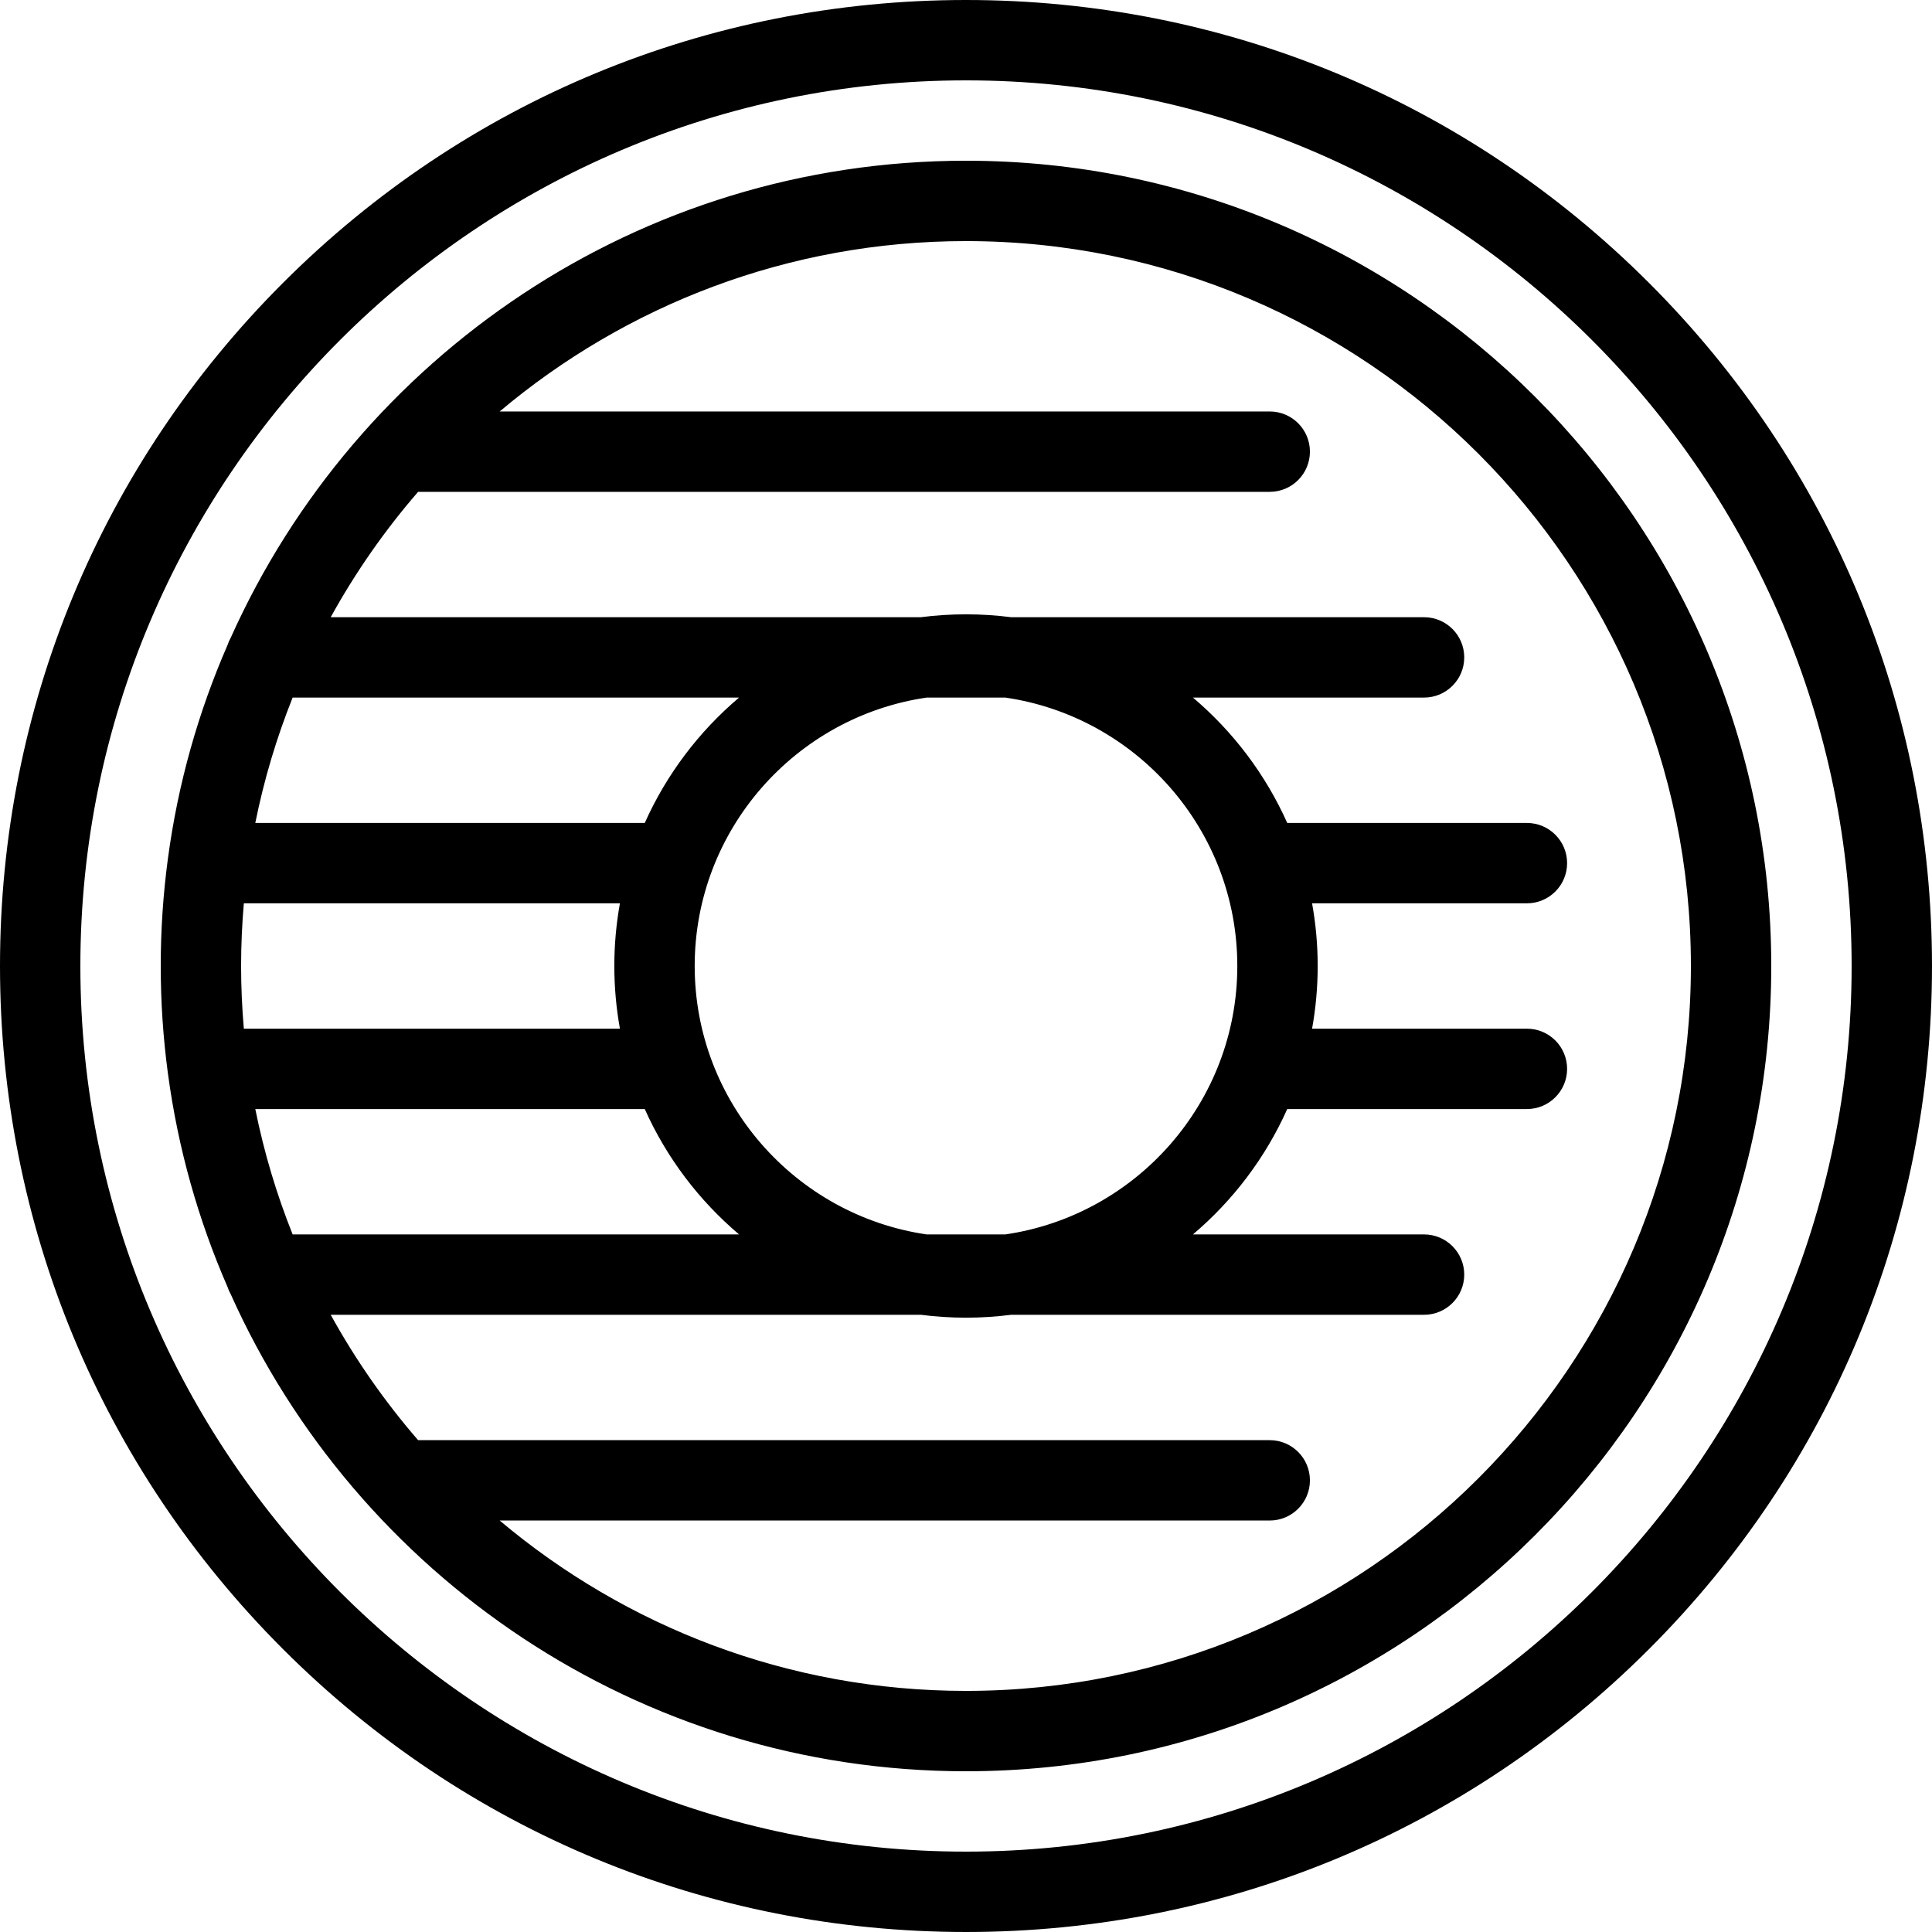 <?xml version="1.0" encoding="iso-8859-1"?>
<!-- Generator: Adobe Illustrator 17.1.0, SVG Export Plug-In . SVG Version: 6.00 Build 0)  -->
<!DOCTYPE svg PUBLIC "-//W3C//DTD SVG 1.1//EN" "http://www.w3.org/Graphics/SVG/1.1/DTD/svg11.dtd">
<svg version="1.1" id="Capa_1" xmlns="http://www.w3.org/2000/svg" xmlns:xlink="http://www.w3.org/1999/xlink" x="0px" y="0px"
	 viewBox="0 0 480.801 480.801" style="enable-background:new 0 0 480.801 480.801;" xml:space="preserve">
<path d="M410.389,70.412C364.983,25.006,304.613,0,240.4,0S115.817,25.006,70.412,70.412C25.006,115.817,0,176.187,0,240.4
	s25.006,124.583,70.412,169.988C115.817,455.794,176.188,480.8,240.4,480.8s124.583-25.006,169.988-70.412
	c45.406-45.405,70.412-105.775,70.412-169.988S455.795,115.817,410.389,70.412z M240.4,460.8C118.871,460.8,20,361.929,20,240.4
	S118.871,20,240.4,20s220.4,98.871,220.4,220.4S361.93,460.8,240.4,460.8z M240.4,40C158.979,40,88.749,88.813,57.421,158.709
	c-0.323,0.574-0.592,1.182-0.797,1.819c-7.266,16.653-12.333,34.475-14.831,53.101c-0.007,0.057-0.018,0.111-0.024,0.168
	C40.609,222.504,40,231.382,40,240.4s0.609,17.896,1.769,26.602c0.006,0.057,0.017,0.112,0.024,0.168
	c2.498,18.627,7.565,36.448,14.831,53.101c0.206,0.637,0.474,1.245,0.797,1.819C88.749,391.987,158.979,440.8,240.4,440.8
	c110.501,0,200.4-89.899,200.4-200.4S350.901,40,240.4,40z M72.827,173.601h111.097c-9.987,8.457-18.061,19.106-23.467,31.2H63.535
	C65.7,194.025,68.829,183.594,72.827,173.601z M230.604,173.601h19.593c32.602,4.76,57.722,32.897,57.722,66.8
	s-25.12,62.039-57.722,66.8h-19.593c-32.602-4.76-57.722-32.897-57.722-66.8S198.002,178.361,230.604,173.601z M60,240.4
	c0-5.256,0.239-10.457,0.682-15.6h93.594c-0.915,5.064-1.394,10.277-1.394,15.6s0.479,10.536,1.394,15.6H60.682
	C60.239,250.857,60,245.656,60,240.4z M63.535,276h96.922c5.407,12.094,13.48,22.743,23.467,31.2H72.827
	C68.829,297.207,65.7,286.776,63.535,276z M240.4,420.8c-44.16,0-84.657-15.959-116.049-42.4h191.64c5.522,0,10-4.477,10-10
	s-4.478-10-10-10h-211.94c-8.296-9.573-15.595-20.03-21.752-31.2h146.865c3.68,0.474,7.43,0.719,11.237,0.719
	s7.557-0.246,11.237-0.719h102.755c5.522,0,10-4.477,10-10s-4.478-10-10-10h-57.515c9.987-8.457,18.061-19.106,23.467-31.2h59.647
	c5.522,0,10-4.477,10-10s-4.478-10-10-10h-53.466c0.915-5.064,1.394-10.277,1.394-15.6s-0.479-10.536-1.394-15.6h53.466
	c5.522,0,10-4.477,10-10s-4.478-10-10-10h-59.647c-5.407-12.094-13.48-22.743-23.467-31.2h57.515c5.522,0,10-4.477,10-10
	s-4.478-10-10-10H251.637c-3.68-0.474-7.43-0.719-11.237-0.719s-7.557,0.246-11.237,0.719H82.299
	c6.157-11.171,13.456-21.627,21.752-31.2h211.94c5.522,0,10-4.477,10-10s-4.478-10-10-10h-191.64C155.743,75.959,196.24,60,240.4,60
	c99.473,0,180.4,80.927,180.4,180.4S339.873,420.8,240.4,420.8z"/>
<g>
</g>
<g>
</g>
<g>
</g>
<g>
</g>
<g>
</g>
<g>
</g>
<g>
</g>
<g>
</g>
<g>
</g>
<g>
</g>
<g>
</g>
<g>
</g>
<g>
</g>
<g>
</g>
<g>
</g>
</svg>

